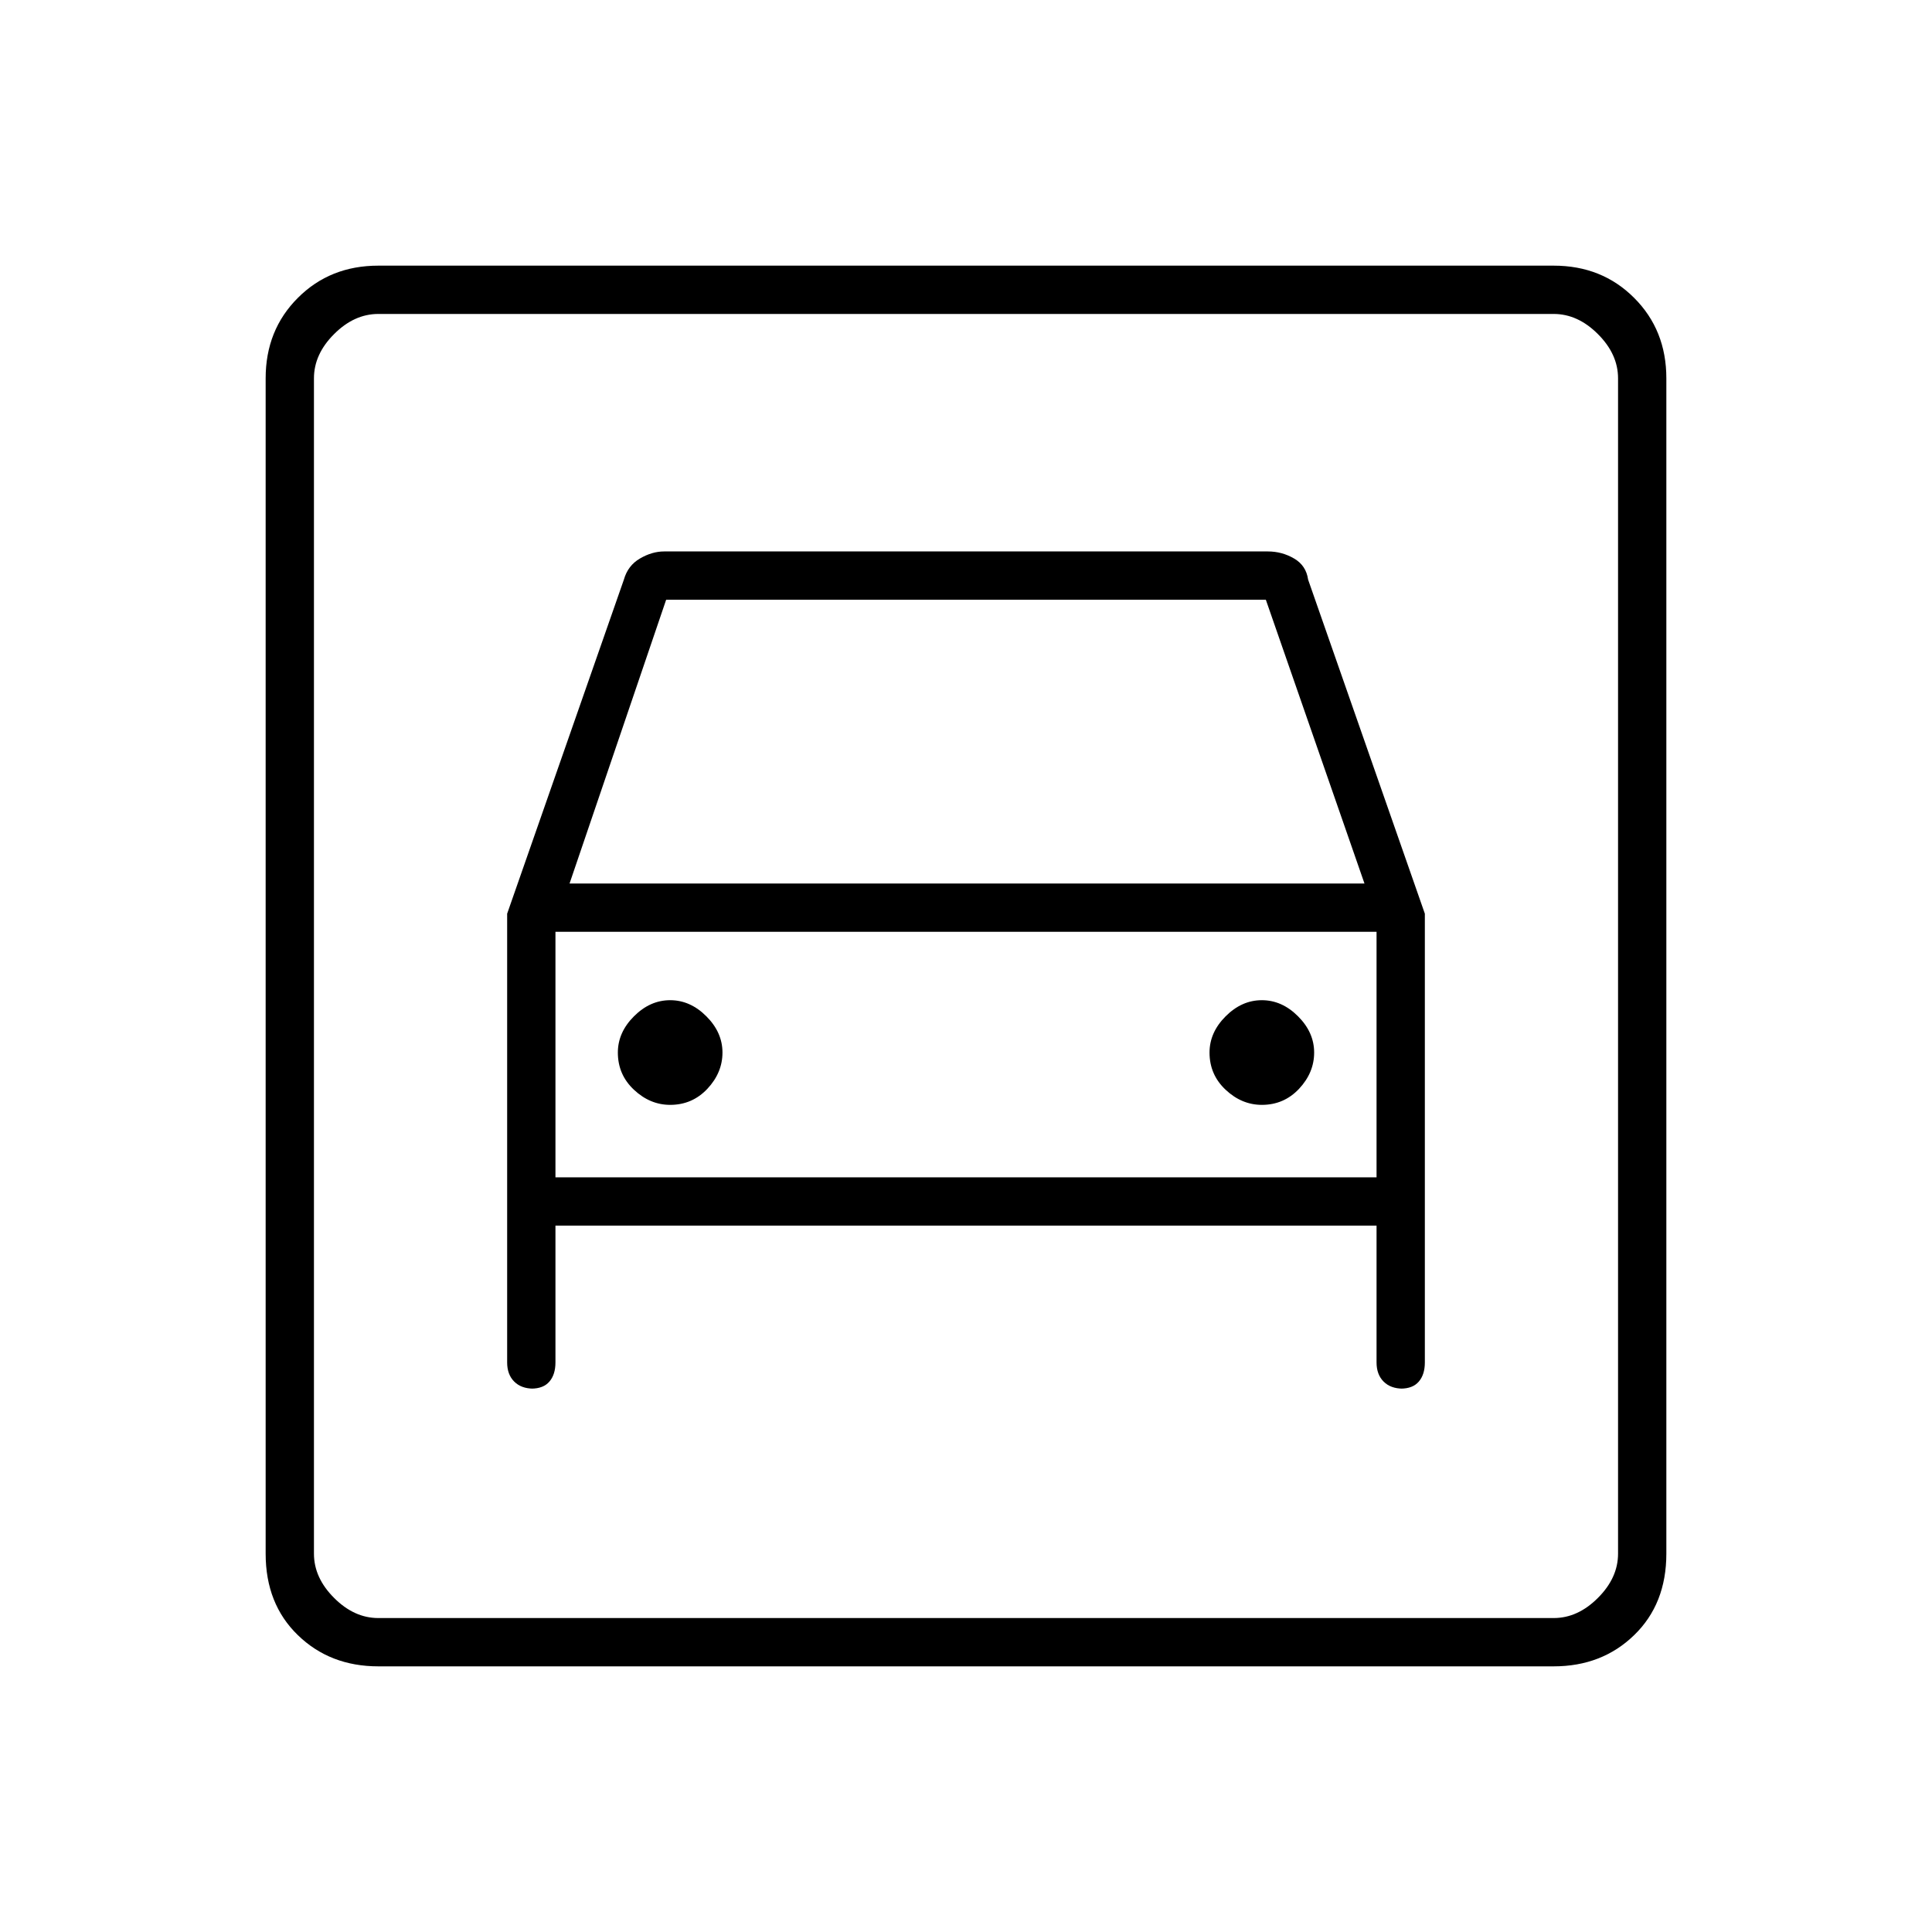 <svg xmlns="http://www.w3.org/2000/svg" height="40" width="40"><path d="M7.833 34.5q-1 0-1.666-.646-.667-.646-.667-1.687V7.833q0-1 .667-1.666.666-.667 1.666-.667h24.334q1 0 1.666.667.667.666.667 1.666v24.334q0 1.041-.667 1.687-.666.646-1.666.646Zm0-1h24.334q.5 0 .916-.417.417-.416.417-.916V7.833q0-.5-.417-.916-.416-.417-.916-.417H7.833q-.5 0-.916.417-.417.416-.417.916v24.334q0 .5.417.916.416.417.916.417Zm6.042-10.625q.458 0 .771-.333.312-.334.312-.75 0-.417-.333-.75-.333-.334-.75-.334t-.75.334q-.333.333-.333.75 0 .458.333.77.333.313.75.313Zm12.25 0q.458 0 .771-.333.312-.334.312-.75 0-.417-.333-.75-.333-.334-.75-.334t-.75.334q-.333.333-.333.75 0 .458.333.77.333.313.75.313ZM10.5 18.917v9.291q0 .25.146.396.146.146.396.146H11q.25 0 .375-.146t.125-.396v-2.833h17v2.833q0 .25.146.396.146.146.396.146H29q.25 0 .375-.146t.125-.396v-9.291L27.083 12q-.041-.292-.291-.437-.25-.146-.542-.146h-12.5q-.25 0-.5.146-.25.145-.333.437Zm1.292-.625 2-5.875h12.416l2.042 5.875ZM6.5 6.5v27-27Zm5 17.875v-5.083h17v5.083Z"/></svg>